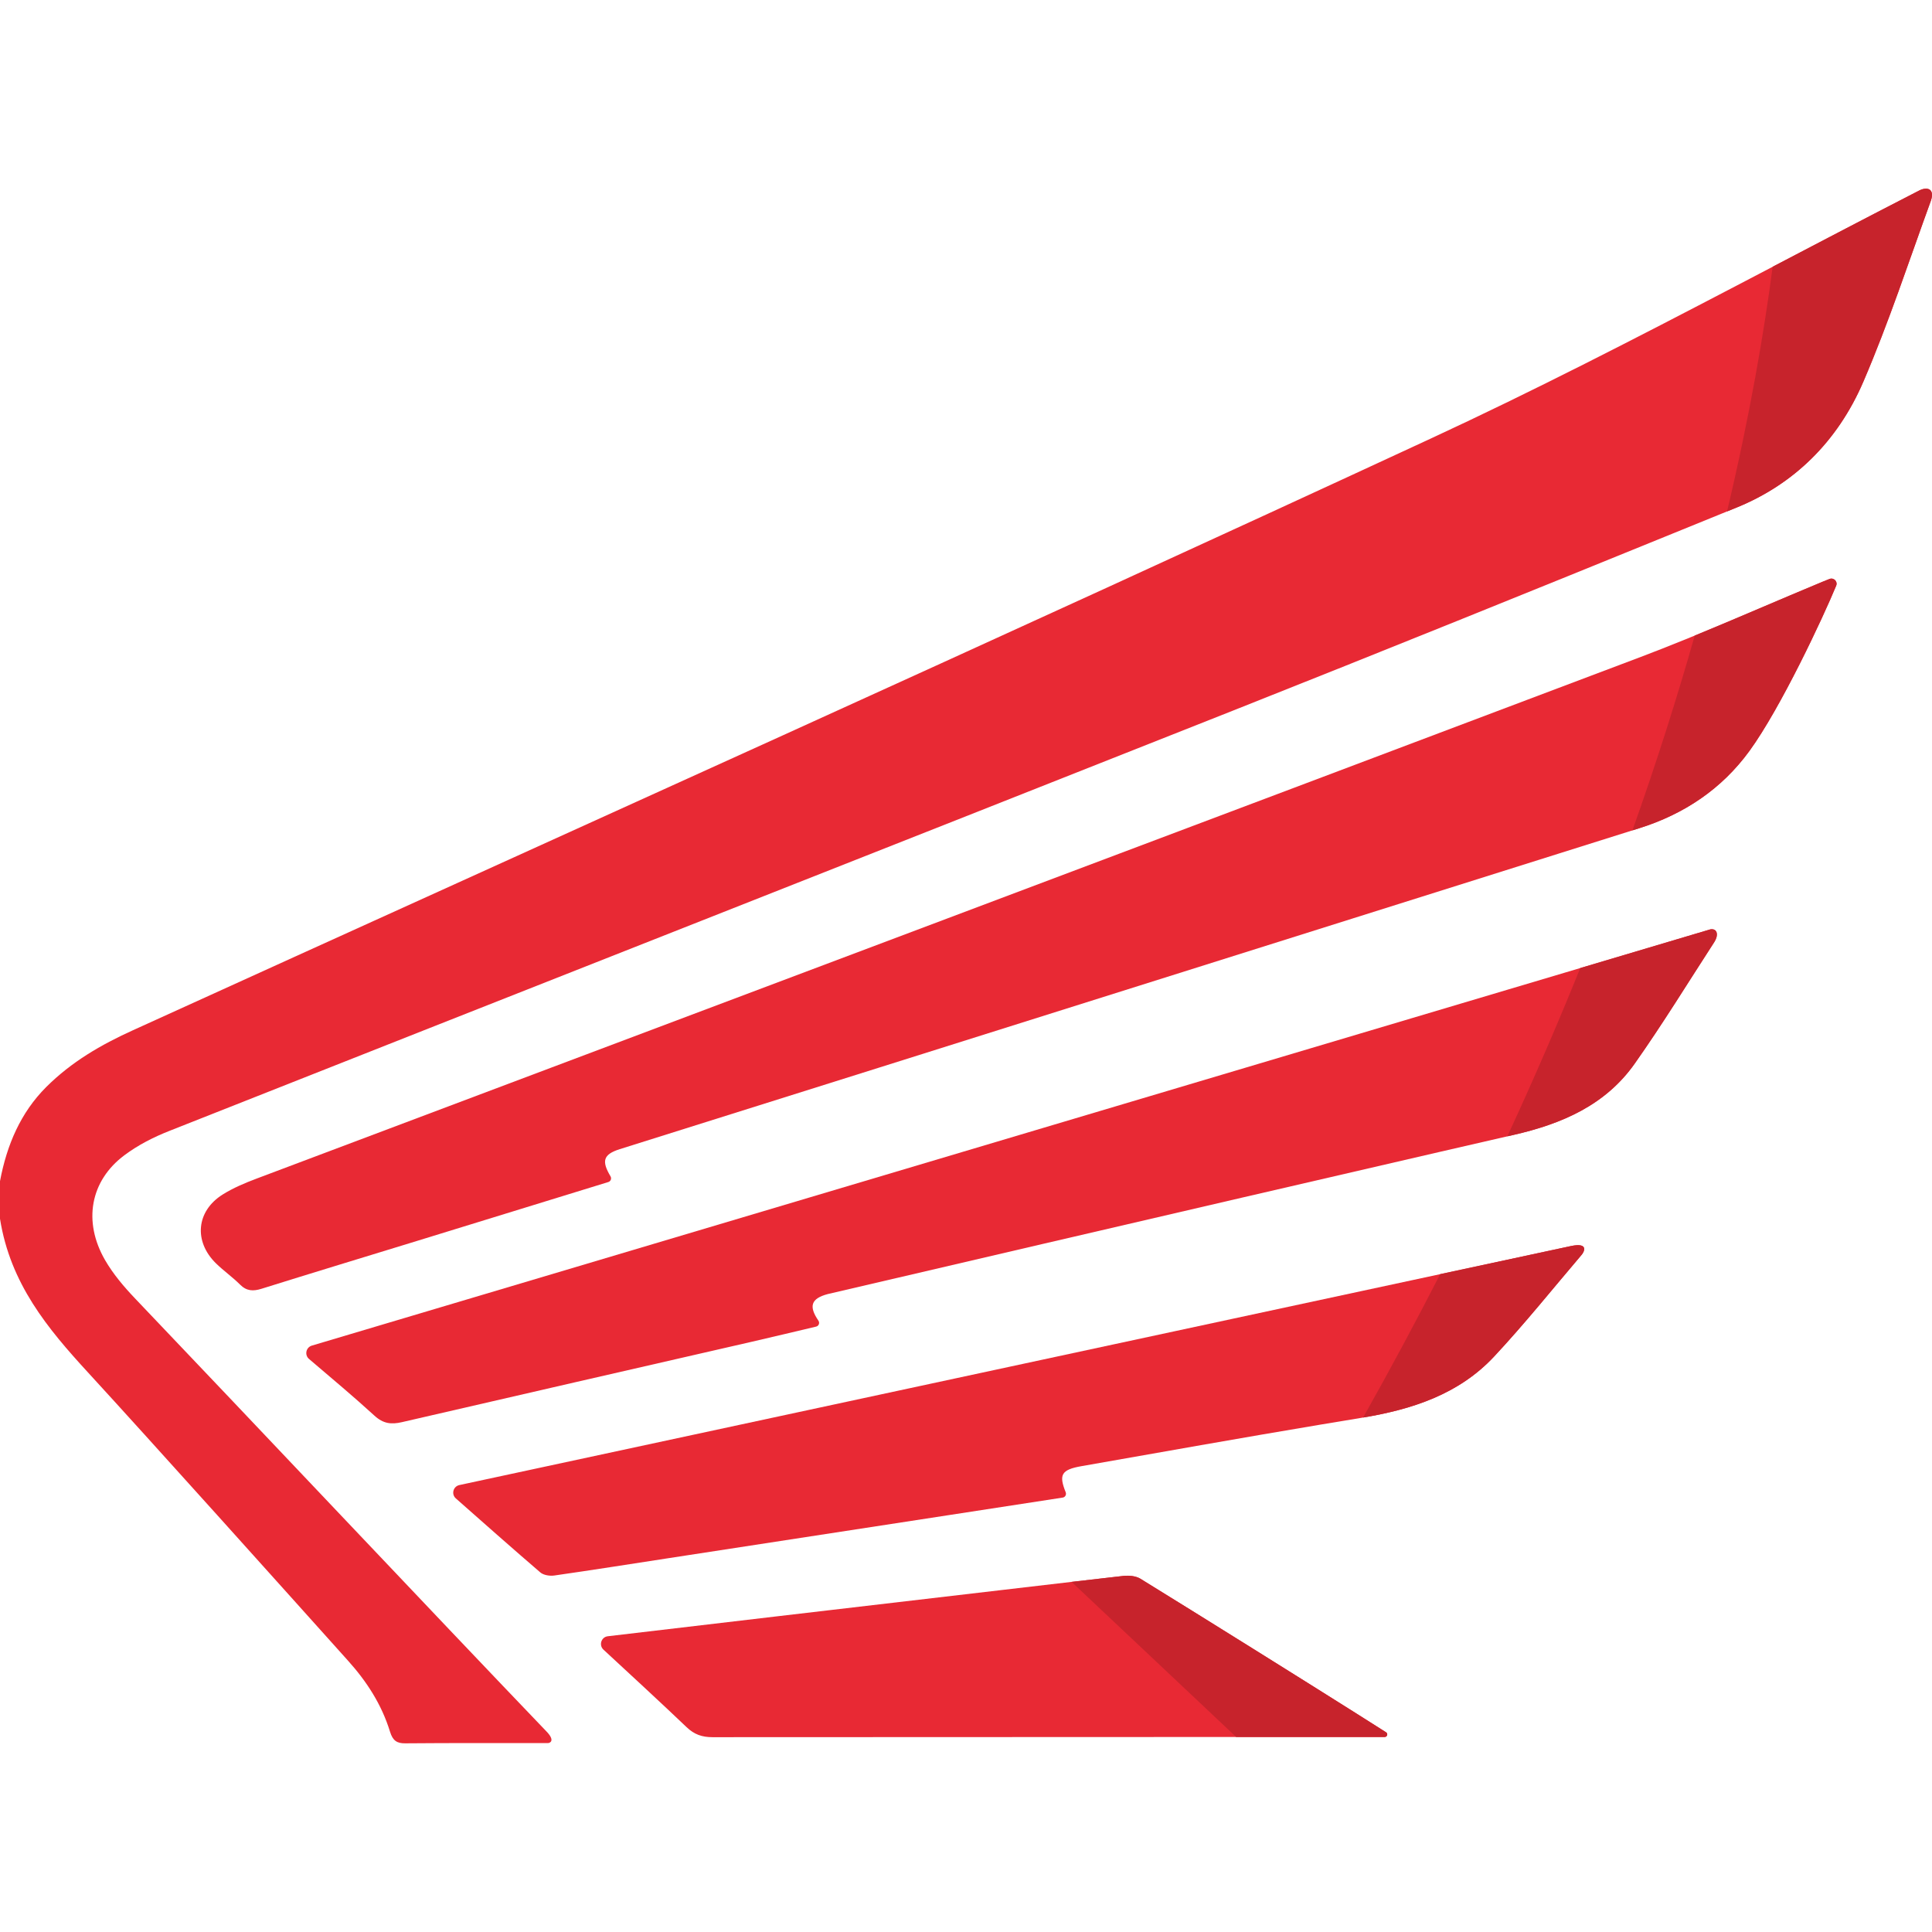 <?xml version="1.0" encoding="iso-8859-1"?>
<!-- Generator: Adobe Illustrator 19.0.0, SVG Export Plug-In . SVG Version: 6.00 Build 0)  -->
<svg version="1.1" id="Capa_1" xmlns="http://www.w3.org/2000/svg" xmlns:xlink="http://www.w3.org/1999/xlink" x="0px" y="0px"
	 viewBox="0 0 512 512" style="enable-background:new 0 0 512 512;" xml:space="preserve">
<g>
	<g>
		<path style="fill:#E82934;" d="M511.753,53.059c-5.862,16.088-11.219,32.455-17.946,48.091
			c-6.892,16.027-18.564,27.233-33.553,33.341c-4.832,1.967-9.663,3.945-14.505,5.902c-39.683,16.161-79.406,32.229-119.202,48.008
			c-93.85,37.204-187.771,74.15-281.641,111.291c-4.152,1.638-8.303,3.729-11.94,6.458c-9.055,6.767-11.023,17.562-5.13,27.779
			c2.184,3.77,5.068,7.148,8.015,10.238c29.494,30.91,79.211,83.636,108.767,114.474c2.678,2.658,1.123,3.296,0.577,3.296
			c-12.599,0.01-25.209-0.051-37.818,0.062c-2.184,0.021-3.286-0.7-4.018-3.069c-2.246-7.323-6.243-13.39-11.136-18.839
			c-16.287-18.149-52.467-58.483-68.94-76.416C12.62,352.069,2.72,340.162,0,322.981v-9.96c1.823-9.703,5.522-18.221,12.239-24.936
			c6.737-6.726,14.587-11.237,22.88-15.007c114.742-52.19,229.669-103.845,344.101-156.88c27.32-12.659,54.198-26.512,81.024-40.52
			c16.112-8.415,32.214-16.892,48.377-25.194C510.517,49.516,512.753,49.825,511.753,53.059z"/>
		<path style="fill:#E82934;" d="M486.606,155.215c-3.43,8.322-14.68,32.383-23.004,43.816
			c-7.366,10.094-17.307,16.727-29.237,20.477c-7.088,2.235-14.186,4.46-21.273,6.695c-59.998,18.88-119.985,37.791-179.983,56.681
			c-22.942,7.231-45.905,14.42-68.857,21.651c-4.522,1.421-4.801,3.255-2.462,7.199c0.34,0.577,0.072,1.319-0.567,1.514
			c-16.854,5.191-34.305,10.568-50.86,15.656c-13.681,4.202-27.382,8.353-41.042,12.628c-2.236,0.7-3.956,0.638-5.697-1.092
			c-2.009-2.008-4.368-3.657-6.397-5.644c-5.934-5.819-5.223-13.833,1.772-18.231c2.802-1.751,5.924-3.069,9.024-4.233
			c122.159-46.041,244.349-91.969,366.467-138.113c0.021-0.011,0.041-0.021,0.062-0.021c16.359-6.18,32.348-13.349,48.511-20.054
			c0.474-0.196,1.102-0.453,1.772-0.711C485.957,152.99,487.07,154.102,486.606,155.215z"/>
		<path style="fill:#E82934;" d="M454.321,249.635c-6.985,10.774-13.701,21.733-21.098,32.218
			c-7.747,10.99-19.244,15.965-32.08,18.9c-6.016,1.38-12.64,2.905-19.697,4.532c-63.48,14.636-161.656,37.543-162.079,37.657
			c-4.481,1.185-5.068,3.255-2.483,7.035c0.412,0.597,0.113,1.422-0.598,1.586c-5.779,1.37-11.826,2.812-17.369,4.089
			c-30.792,7.066-61.595,14.101-92.377,21.228c-2.864,0.67-4.986,0.412-7.314-1.72c-5.512-5.037-11.239-9.826-17.328-15.018
			c-1.246-1.061-0.814-3.079,0.742-3.543c106.531-31.714,211.476-62.943,317.203-94.42c17.781-5.284,35.582-10.588,53.425-15.893
			C455.268,245.989,455.392,247.997,454.321,249.635z"/>
		<path style="fill:#E82934;" d="M419.191,332.488c-7.695,9.033-15.123,18.313-23.21,26.976
			c-9.447,10.125-21.932,14.111-35.304,16.295c-3.544,0.577-7.077,1.164-10.621,1.761c-21.181,3.543-42.32,7.313-63.48,11.031
			c-5.388,0.948-5.996,2.318-4.152,6.922c0.237,0.618-0.134,1.298-0.783,1.401c-10.137,1.555-20.676,3.193-30.72,4.728
			c-24.539,3.77-49.078,7.54-73.607,11.309c-10.137,1.556-20.264,3.162-30.411,4.615c-1.195,0.175-2.854-0.082-3.719-0.824
			c-6.047-5.171-17.06-14.894-22.376-19.601c-1.267-1.112-0.721-3.183,0.927-3.543c23.354-5.027,145.05-31.188,239.198-51.438
			c20.12-4.326,38.982-8.374,55.352-11.896C421.149,329.192,419.779,331.798,419.191,332.488z"/>
		<path style="fill:#E82934;" d="M366.951,460.322c0,0-4.43,0-11.991,0h-27.362c-8.654,0-18.306,0.01-28.495,0.01
			c-37.066,0-81.199,0.011-110.291,0.041c-2.781,0-4.842-0.721-6.871-2.668c-7.119-6.788-14.361-13.442-22.015-20.528
			c-1.288-1.195-0.587-3.348,1.154-3.553c15.803-1.875,68.919-8.116,104.543-12.267c6.923-0.803,13.166-1.535,18.358-2.142
			c6.47-0.752,11.301-1.308,13.712-1.576c1.483-0.165,3.307,0,4.523,0.742c15.628,9.631,42.773,26.584,57.257,35.721
			c3.441,2.163,6.171,3.893,7.85,4.975C367.888,459.436,367.631,460.322,366.951,460.322z"/>
	</g>
	<g>
		<path style="fill:#C7232C;" d="M511.753,53.059c-5.862,16.088-11.219,32.455-17.946,48.091
			c-6.892,16.027-18.564,27.233-33.553,33.341c-0.855,0.35-1.71,0.7-2.565,1.04c6.068-25.585,9.797-47.411,12.084-64.839
			c12.939-6.767,25.868-13.544,38.848-20.208C510.517,49.516,512.753,49.825,511.753,53.059z"/>
		<path style="fill:#C7232C;" d="M366.951,460.322c0,0-4.43,0-11.991,0h-27.362l-43.618-41.108
			c6.47-0.752,11.301-1.308,13.712-1.576c1.483-0.165,3.307,0,4.523,0.742c15.628,9.631,42.773,26.584,57.257,35.721
			c3.441,2.163,6.171,3.893,7.85,4.975C367.888,459.436,367.631,460.322,366.951,460.322z"/>
		<path style="fill:#C7232C;" d="M419.191,332.488c-7.695,9.033-15.123,18.313-23.21,26.976
			c-9.313,9.981-21.582,13.998-34.748,16.202c7.273-12.906,14.072-25.585,20.428-38.007c12.362-2.647,24.014-5.15,34.625-7.437
			C421.149,329.192,419.779,331.798,419.191,332.488z"/>
		<path style="fill:#C7232C;" d="M454.321,249.635c-6.985,10.774-13.701,21.733-21.098,32.218
			c-7.747,10.99-19.244,15.965-32.08,18.9c-0.556,0.124-1.113,0.258-1.679,0.381c7.098-15.337,13.516-30.21,19.316-44.589
			c11.486-3.409,22.983-6.839,34.49-10.259C455.268,245.989,455.392,247.997,454.321,249.635z"/>
		<path style="fill:#C7232C;" d="M486.606,155.215c-3.43,8.322-14.68,32.383-23.004,43.816
			c-7.366,10.094-17.307,16.727-29.237,20.477c-0.587,0.185-1.164,0.371-1.751,0.546c6.48-18.241,11.919-35.484,16.504-51.613
			c11.353-4.666,22.602-9.589,33.944-14.297c0.474-0.196,1.102-0.453,1.772-0.711C485.957,152.99,487.07,154.102,486.606,155.215z"
			/>
	</g>
</g>
<g>
</g>
<g>
</g>
<g>
</g>
<g>
</g>
<g>
</g>
<g>
</g>
<g>
</g>
<g>
</g>
<g>
</g>
<g>
</g>
<g>
</g>
<g>
</g>
<g>
</g>
<g>
</g>
<g>
</g>
</svg>
